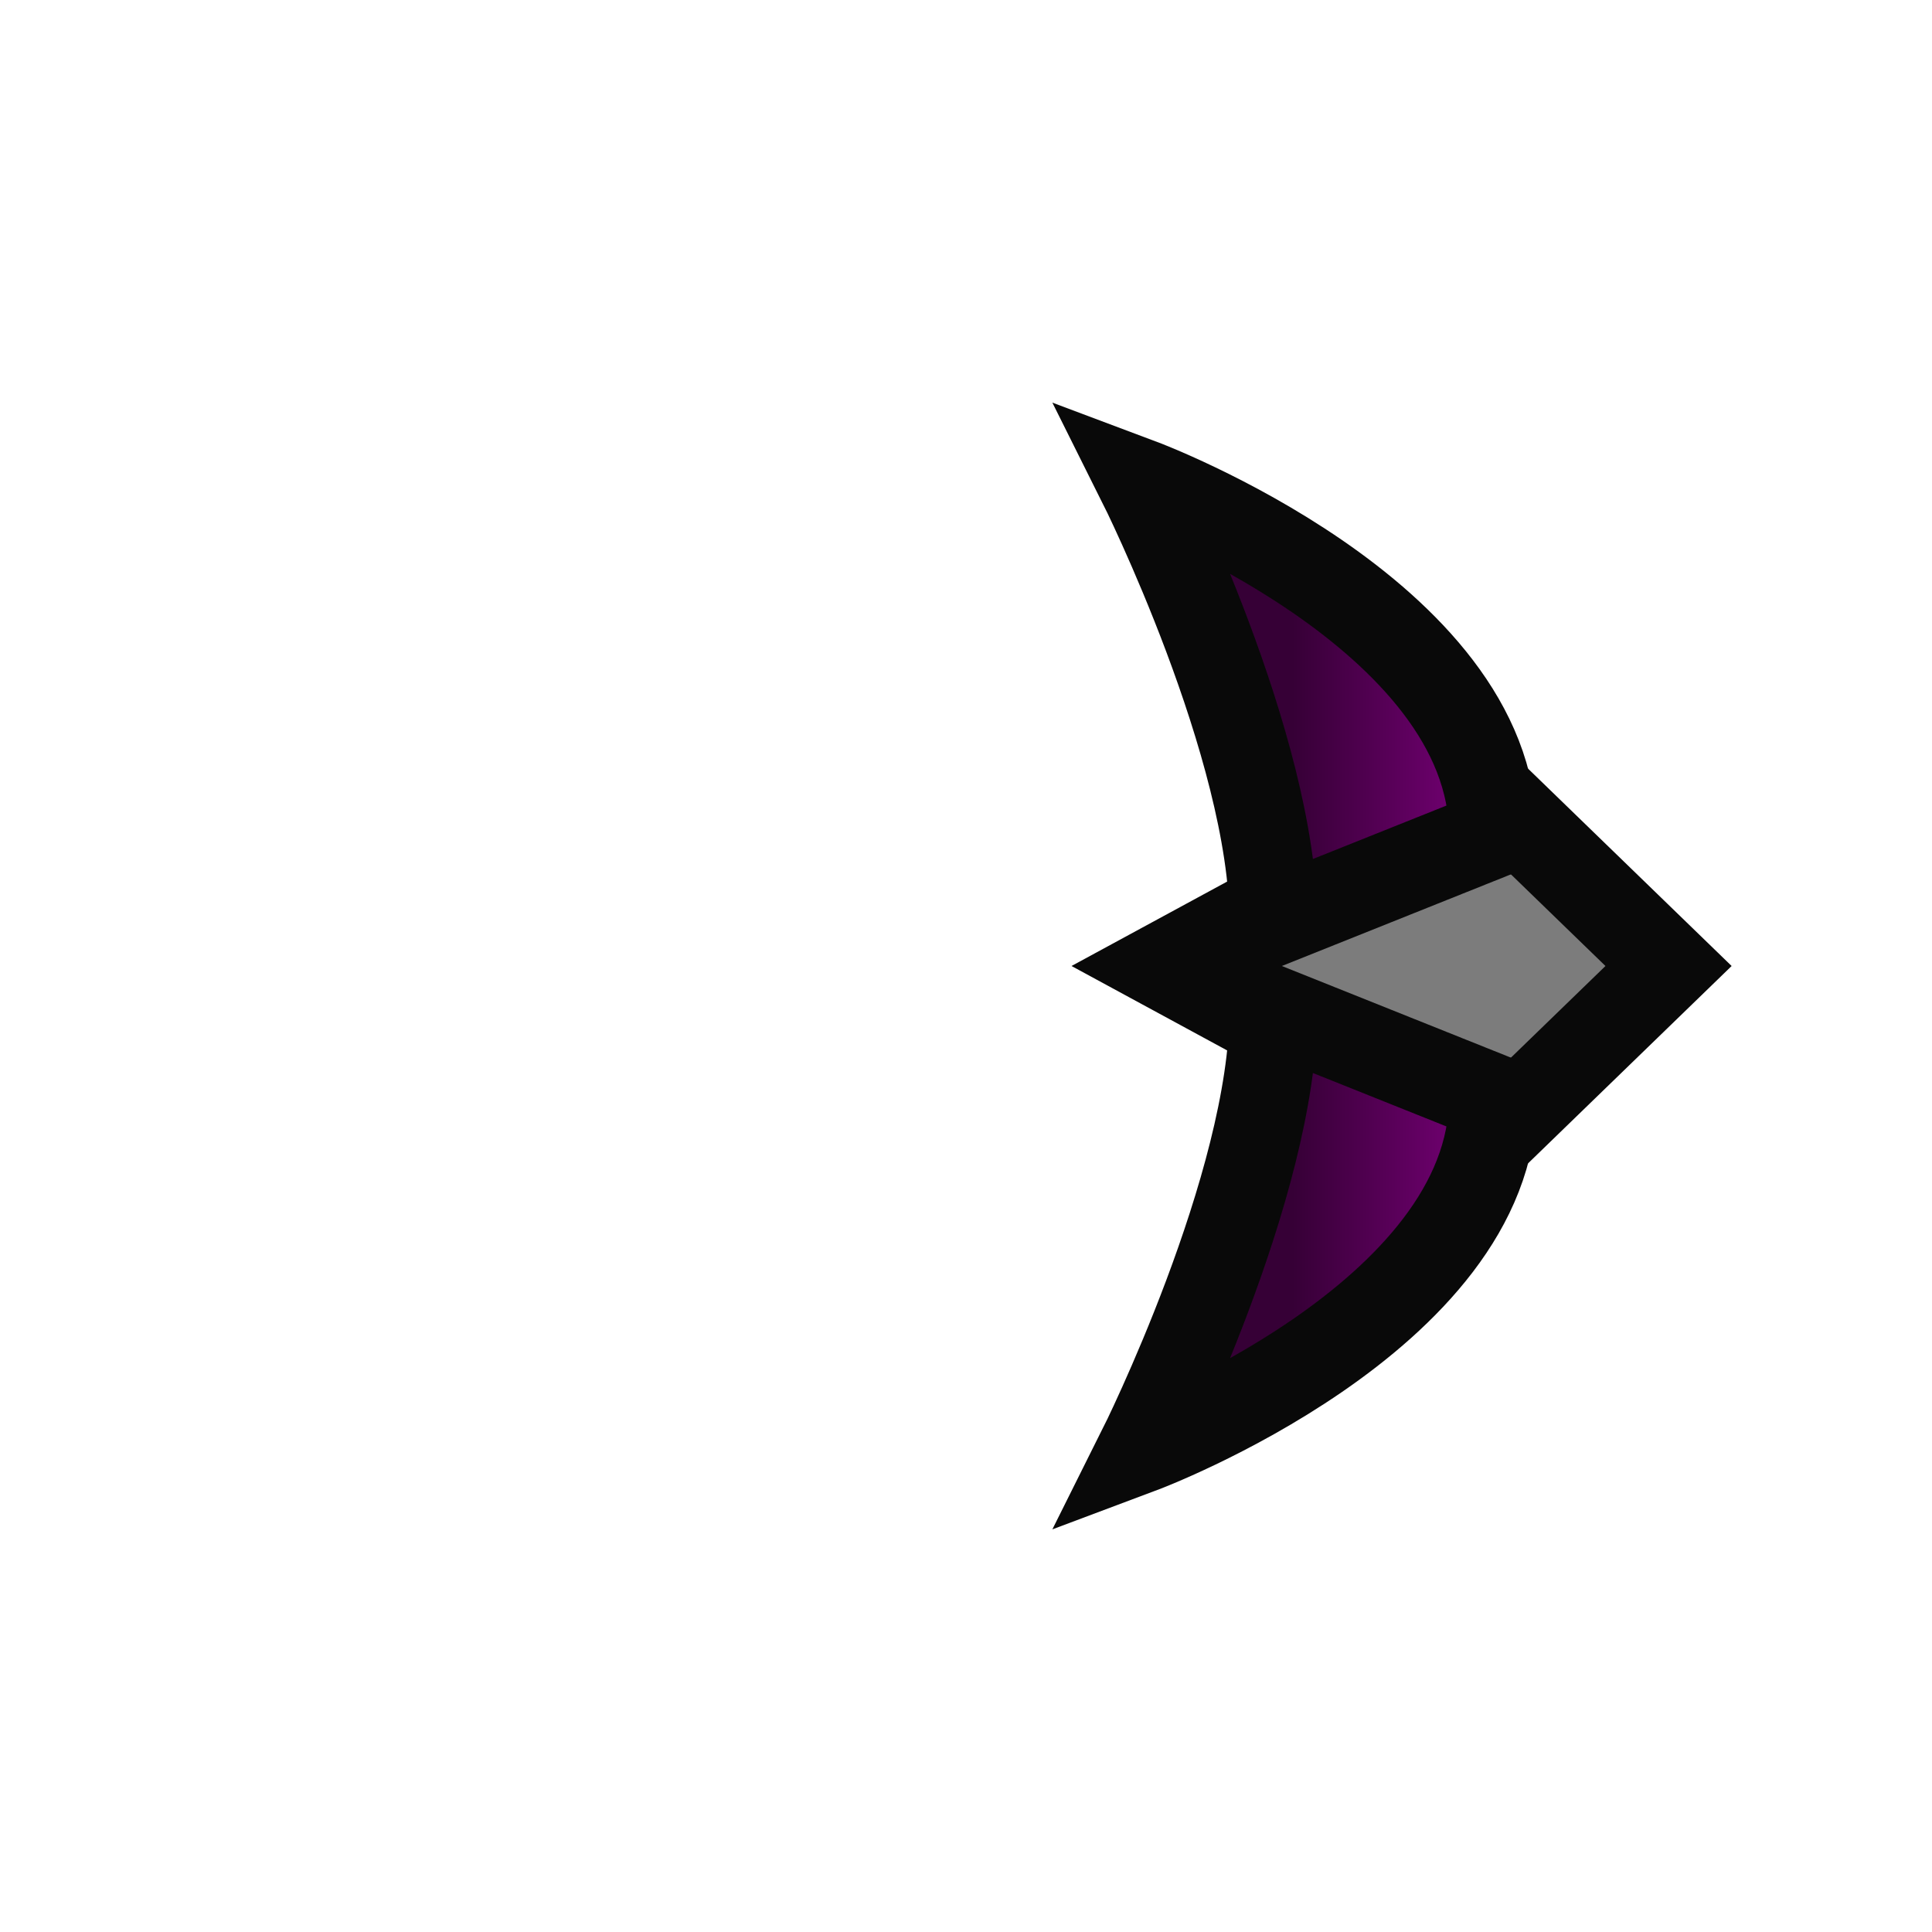 <?xml version="1.0" encoding="UTF-8" standalone="no"?>
<svg
   xmlns:dc="http://purl.org/dc/elements/1.1/"
   xmlns:cc="http://creativecommons.org/ns#"
   xmlns:rdf="http://www.w3.org/1999/02/22-rdf-syntax-ns#"
   xmlns:svg="http://www.w3.org/2000/svg"
   xmlns="http://www.w3.org/2000/svg"
   xmlns:xlink="http://www.w3.org/1999/xlink"
   xmlns:sodipodi="http://sodipodi.sourceforge.net/DTD/sodipodi-0.dtd"
   xmlns:inkscape="http://www.inkscape.org/namespaces/inkscape"
   width="176"
   height="176"
   version="1.1"
   id="svg63"
   sodipodi:docname="player-visor-healer.svg"
   inkscape:version="0.92.2 (5c3e80d, 2017-08-06)">
  <sodipodi:namedview
     pagecolor="#ffffff"
     bordercolor="#666666"
     borderopacity="1"
     objecttolerance="10"
     gridtolerance="10"
     guidetolerance="10"
     inkscape:pageopacity="0"
     inkscape:pageshadow="2"
     inkscape:window-width="1920"
     inkscape:window-height="1017"
     id="namedview65"
     showgrid="true"
     inkscape:zoom="0.33522727"
     inkscape:cx="-160.13848"
     inkscape:cy="-371.83395"
     inkscape:window-x="1912"
     inkscape:window-y="-8"
     inkscape:window-maximized="1"
     inkscape:current-layer="svg63"
     inkscape:object-paths="true"
     inkscape:snap-intersection-paths="true"
     inkscape:snap-smooth-nodes="true"
     inkscape:snap-midpoints="true">
    <inkscape:grid
       type="xygrid"
       id="grid5055"
       empspacing="4"
       spacingy="2"
       spacingx="2" />
  </sodipodi:namedview>
  <defs
     id="defs37">
    <linearGradient
       id="linearGradient1031">
      <stop
         id="stop1027"
         stop-color="#66a000"
         offset="0"
         style="stop-color:#360036;stop-opacity:1" />
      <stop
         id="stop1029"
         stop-color="#0e2608"
         offset="1"
         style="stop-color:#af00af;stop-opacity:1" />
    </linearGradient>
    <linearGradient
       inkscape:collect="always"
       xlink:href="#linearGradient1031"
       id="linearGradient973"
       x1="104.726"
       y1="496"
       x2="136.465"
       y2="496"
       gradientUnits="userSpaceOnUse"
       gradientTransform="translate(13,-408)" />
  </defs>
  <g
     id="g1003">
    <path
       sodipodi:nodetypes="ccccc"
       style="fill:#252525;fill-opacity:0.6;stroke:#090909;stroke-width:8;stroke-miterlimit:4;stroke-dasharray:none;stroke-opacity:1"
       inkscape:connector-curvature="0"
       d="M 135.496,104 152,88 135.496,72 106,88 Z"
       id="path951-8" />
    <path
       sodipodi:nodetypes="cccccccc"
       inkscape:connector-curvature="0"
       style="fill:url(#linearGradient973);fill-opacity:1;stroke:#090909;stroke-width:8"
       d="m 104,44 c 0,0 12,24 12,40 l 20,-8 C 136,56 104,44 104,44 Z m 12,48 c 0,16 -12,40 -12,40 0,0 32,-12 32,-32 z"
       id="path949-9" />
  </g>
</svg>
